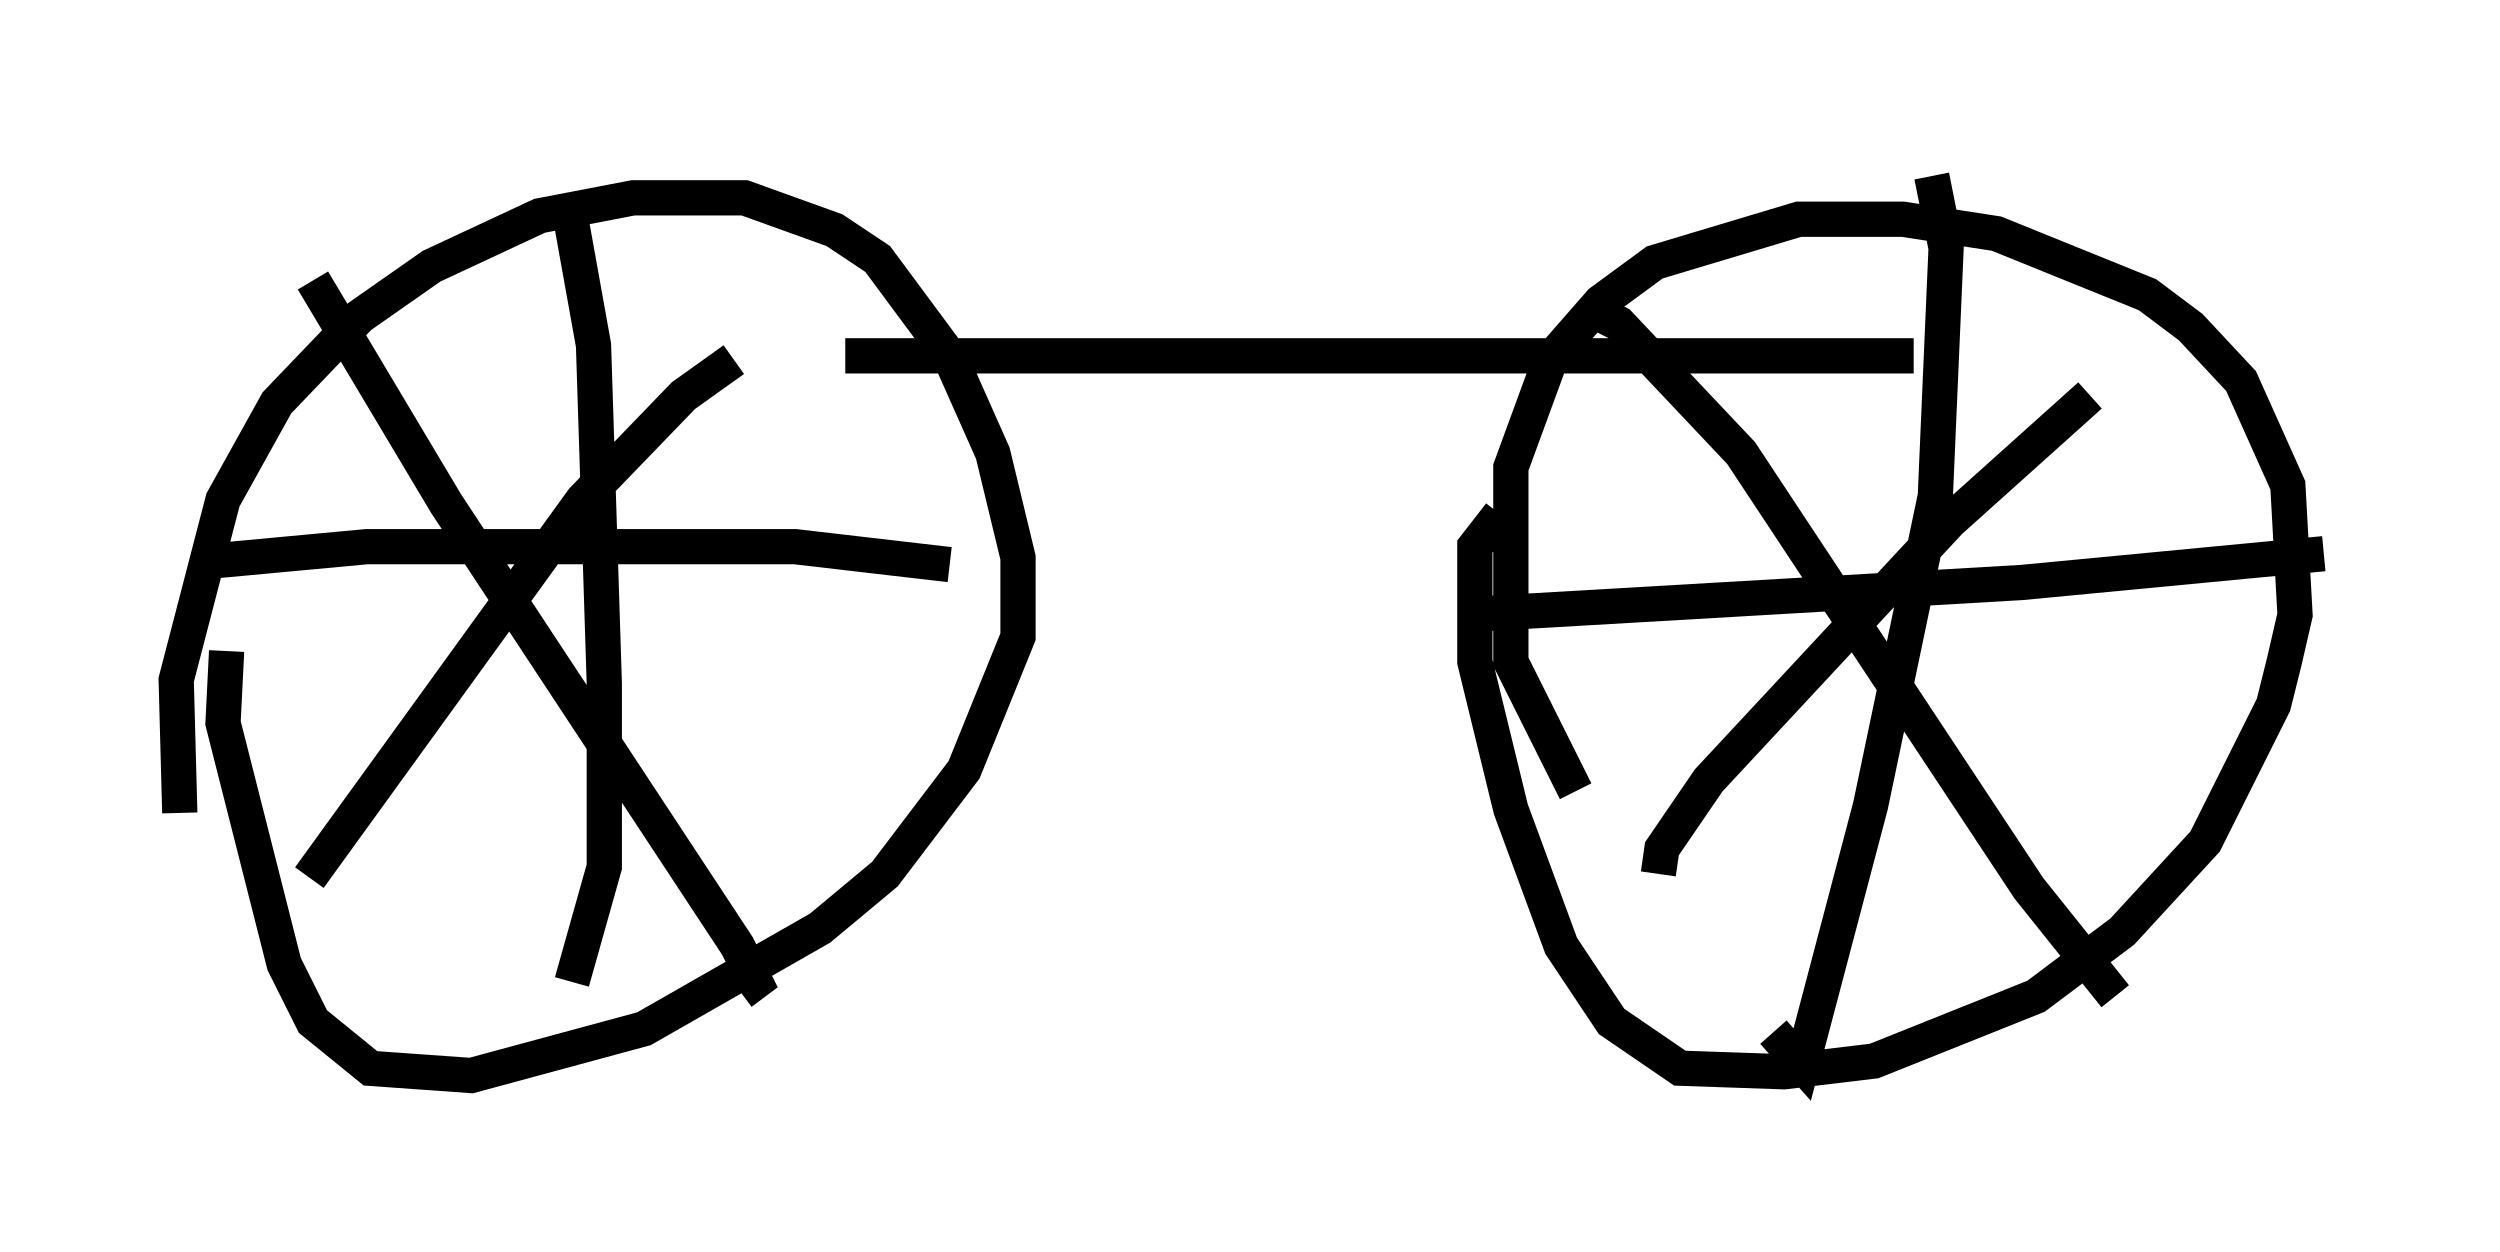 <?xml version="1.0" encoding="utf-8" ?>
<svg baseProfile="full" height="35.521" version="1.1" width="70.944" xmlns="http://www.w3.org/2000/svg" xmlns:ev="http://www.w3.org/2001/xml-events" xmlns:xlink="http://www.w3.org/1999/xlink"><defs /><rect fill="white" height="35.521" width="70.944" x="0" y="0" /><path d="M5.817, 25.417 m-0.715, -2.348 l-0.102, -3.777 1.327, -5.104 l1.531, -2.756 2.348, -2.45 l2.042, -1.429 3.063, -1.429 l2.654, -0.51 3.165, 0.0 l2.552, 0.919 1.225, 0.817 l2.042, 2.756 1.225, 2.756 l0.715, 2.96 0.0, 2.246 l-1.531, 3.777 -2.246, 2.96 l-1.838, 1.531 -5.002, 2.858 l-4.9, 1.327 -2.858, -0.204 l-1.633, -1.327 -0.817, -1.633 l-1.735, -6.84 0.102, -2.042 m2.45, -10.515 l3.777, 6.329 8.269, 12.556 l0.51, 1.021 -0.408, 0.306 m-12.25, -3.267 l7.758, -10.719 2.858, -2.96 l1.429, -1.021 m-4.696, -4.39 l0.715, 3.981 0.306, 9.596 l0.0, 5.206 -0.919, 3.267 m-10.208, -11.944 l4.39, -0.408 12.148, 0.0 l4.39, 0.51 m17.763, 6.431 l-1.838, -3.675 0.0, -5.513 l1.123, -3.063 1.429, -1.633 l1.531, -1.123 4.083, -1.225 l2.96, 0.0 2.654, 0.408 l4.288, 1.735 1.225, 0.919 l1.429, 1.531 1.327, 2.96 l0.204, 3.675 -0.306, 1.327 l-0.306, 1.225 -1.94, 3.879 l-2.348, 2.552 -2.45, 1.838 l-4.594, 1.838 -2.552, 0.306 l-2.96, -0.102 -1.94, -1.327 l-1.429, -2.144 -1.429, -3.879 l-1.021, -4.185 0.0, -3.267 l0.715, -0.919 m2.756, -5.717 l0.613, 0.306 3.471, 3.675 l8.167, 12.352 2.45, 3.063 m-12.965, -3.471 l0.102, -0.715 1.327, -1.94 l6.84, -7.35 3.981, -3.573 m-4.492, -6.227 l0.408, 2.042 -0.306, 7.044 l-1.838, 8.779 -1.94, 7.35 l-0.817, -0.919 m-8.779, -11.842 l15.823, -0.919 8.575, -0.817 m-41.957, -5.615 l30.319, 0.0 " fill="none" stroke="black" stroke-width="1" /></svg>